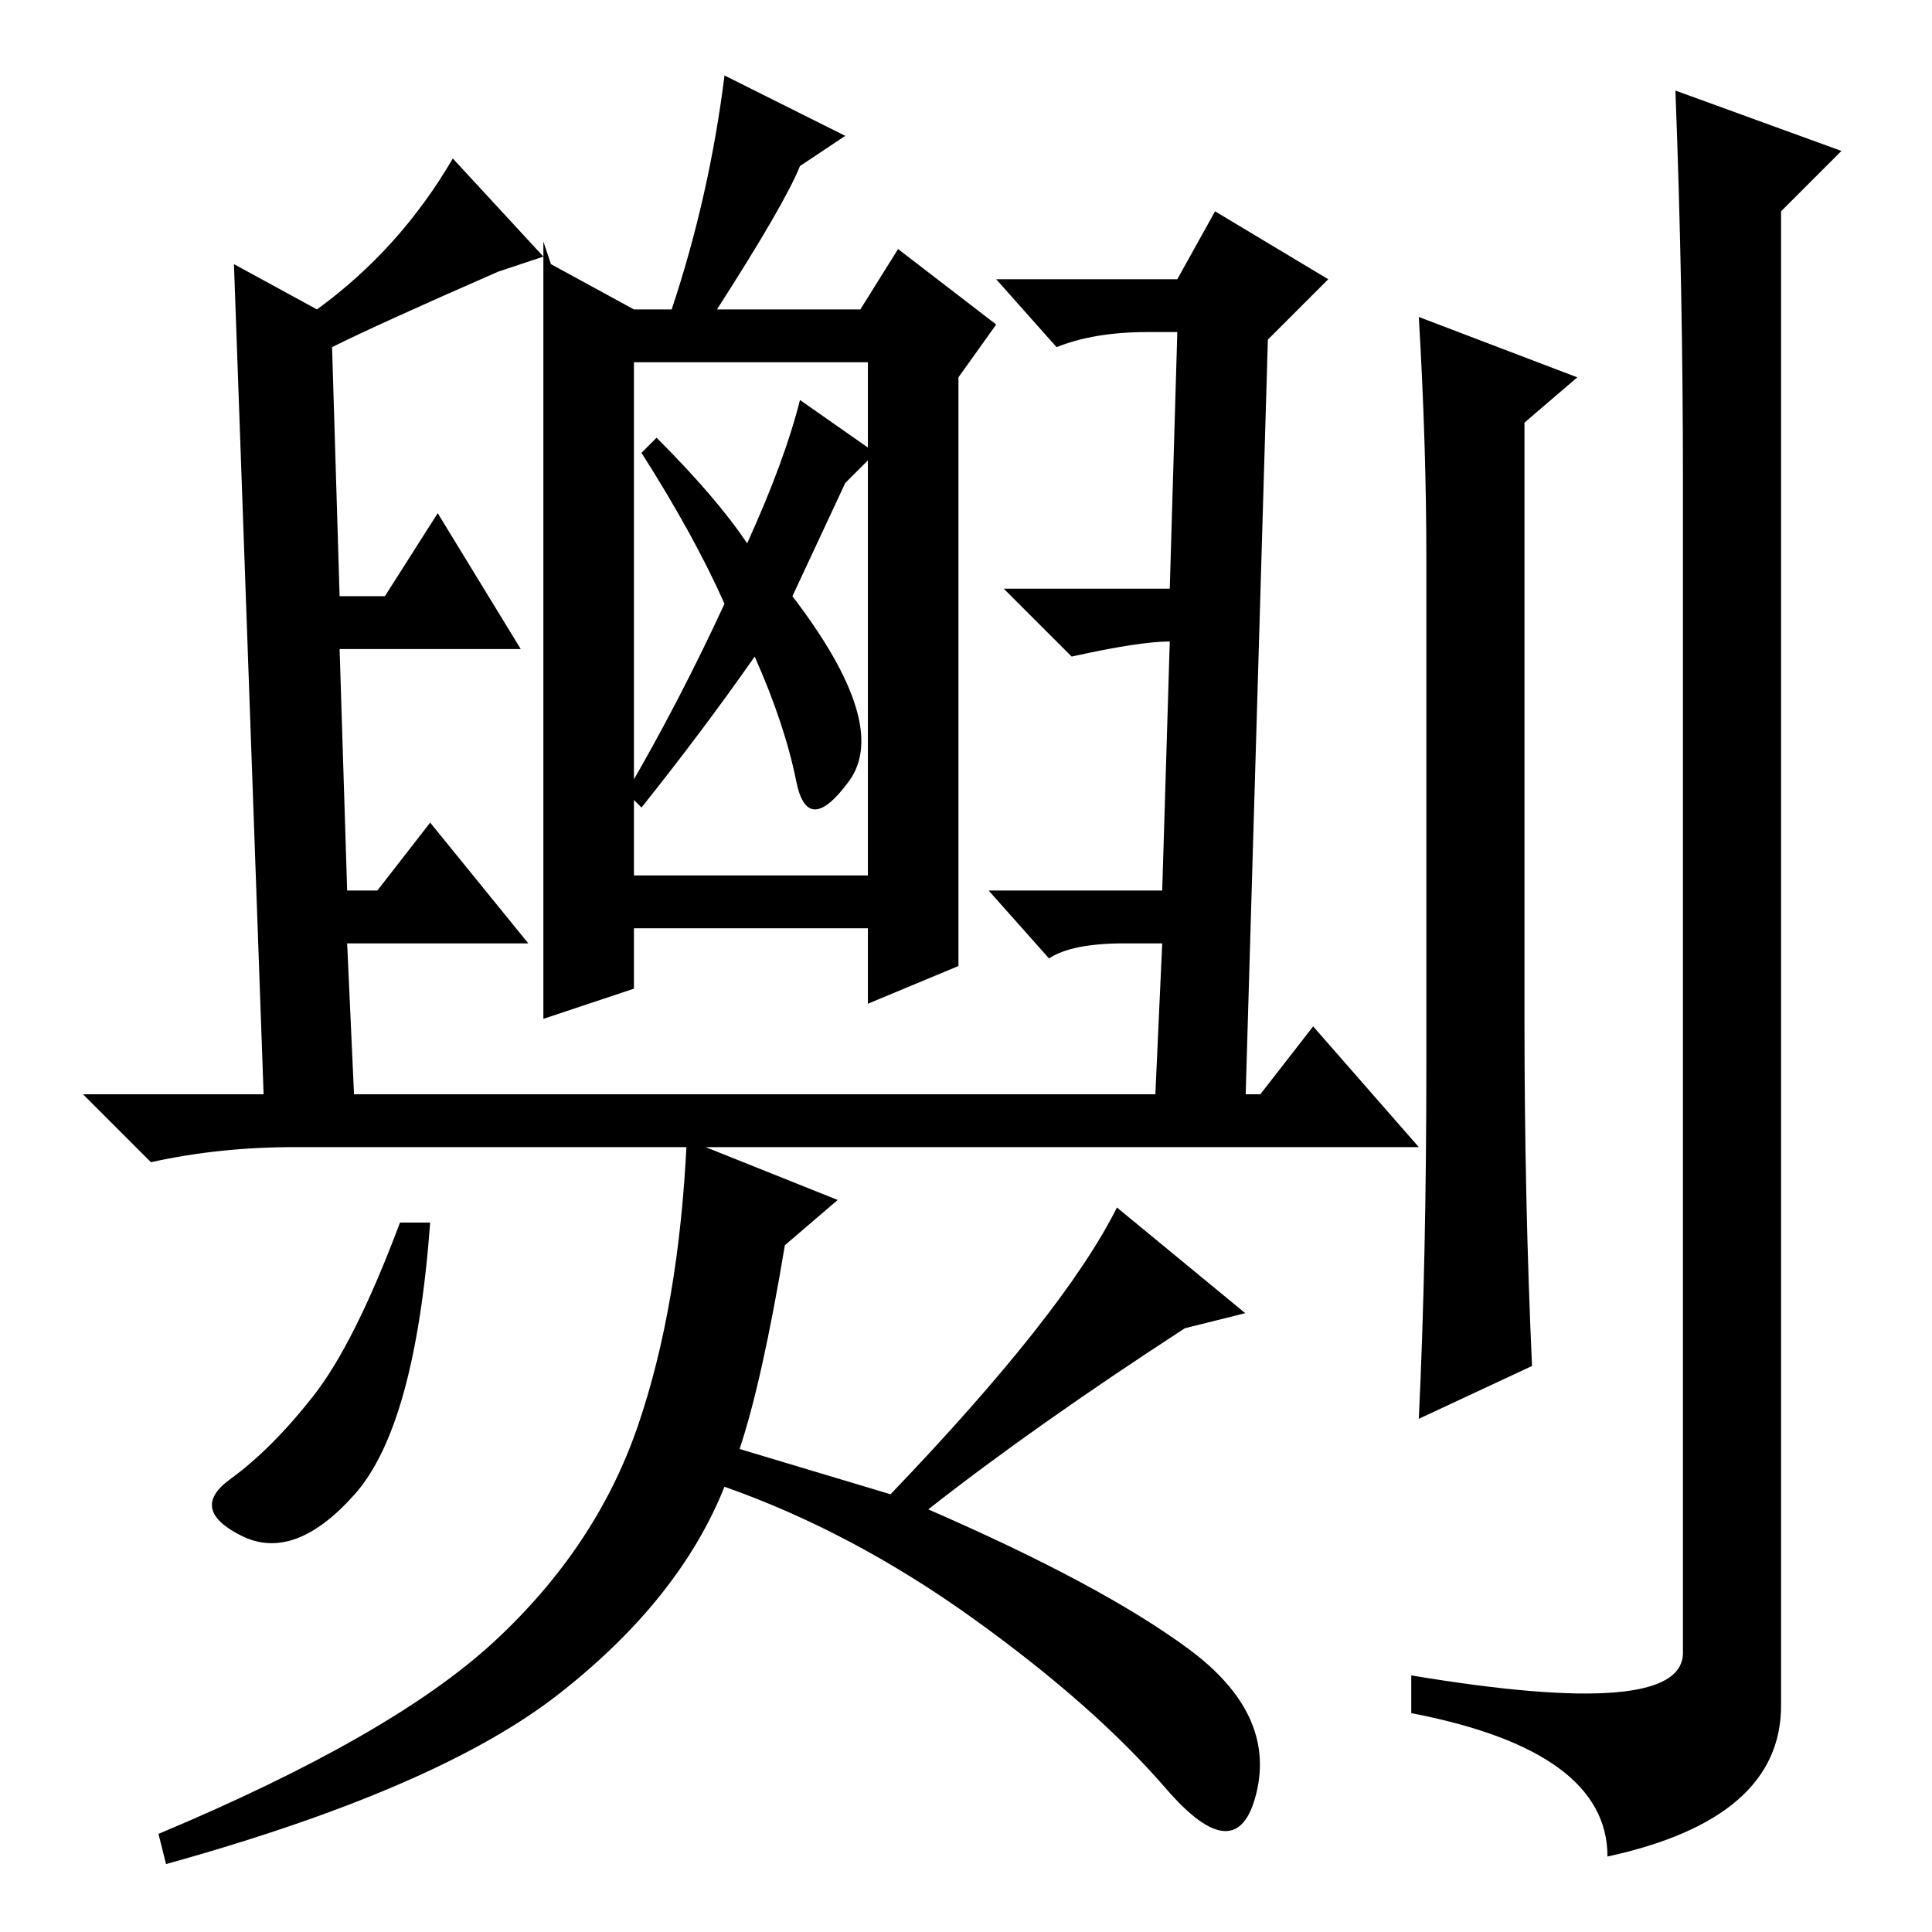<?xml version="1.0" standalone="no"?>
<!DOCTYPE svg PUBLIC "-//W3C//DTD SVG 1.1//EN" "http://www.w3.org/Graphics/SVG/1.1/DTD/svg11.dtd" >
<svg xmlns="http://www.w3.org/2000/svg" xmlns:xlink="http://www.w3.org/1999/xlink" version="1.1" viewBox="0 -36 256 256">
  <g transform="matrix(1 0 0 -1 0 220)">
   <path fill="currentColor"
d="M209 206l-7 -6v-79q0 -24 1 -46l-15 -7q1 21 1 47v67q0 15 -1 32zM223 192q0 26 -1 52l22 -8l-8 -8v-198q0 -15 -23 -20q0 14 -26 19v5q36 -6 36 3v155zM42 215q11 8 18 20l12 -13l-6 -2q-16 -7 -22 -10l1 -33h6l7 11l11 -18h-24l1 -32h4l7 9l13 -16h-24l1 -22h-12
l-4 112zM84 140h31v68h-31v-68zM73 221l11 -6h5q5 15 7 31l16 -8l-6 -4q-2 -5 -11 -19h19l5 8l13 -10l-5 -7v-78l-12 -5v10h-31v-8l-12 -4v103zM132 219h24l5 9l15 -9l-8 -8l-3 -102h-12l1 22h-5q-7 0 -10 -2l-8 9h23l1 33q-4 0 -13 -2l-9 9h22l1 34h-4q-7 0 -12 -2zM99 184
q5 11 7 19l10 -7l-4 -4l-7 -15q13 -17 7.5 -24.5t-7 0t-5.5 16.5q-7 -10 -15 -20l-2 2q7 12 13 25q-4 9 -11 20l2 2q8 -8 12 -14zM174 120l14 -16h-149q-10 0 -19 -2l-9 9h156zM47 58q-8 -9 -15 -5.5t-1.5 7.5t11 11t11.5 23h4q-2 -27 -10 -36zM123 56q23 -10 34.5 -18.5
t9 -19t-12 0.5t-25.5 22.5t-33 17.5q-6 -15 -22 -27.5t-52 -22.5l-1 4q31 13 44.5 25.5t19 28.5t6.5 38l20 -8l-7 -6q-3 -18 -6 -27l20 -6q23 24 30 38l17 -14l-8 -2q-20 -13 -34 -24z" />
  </g>

</svg>
